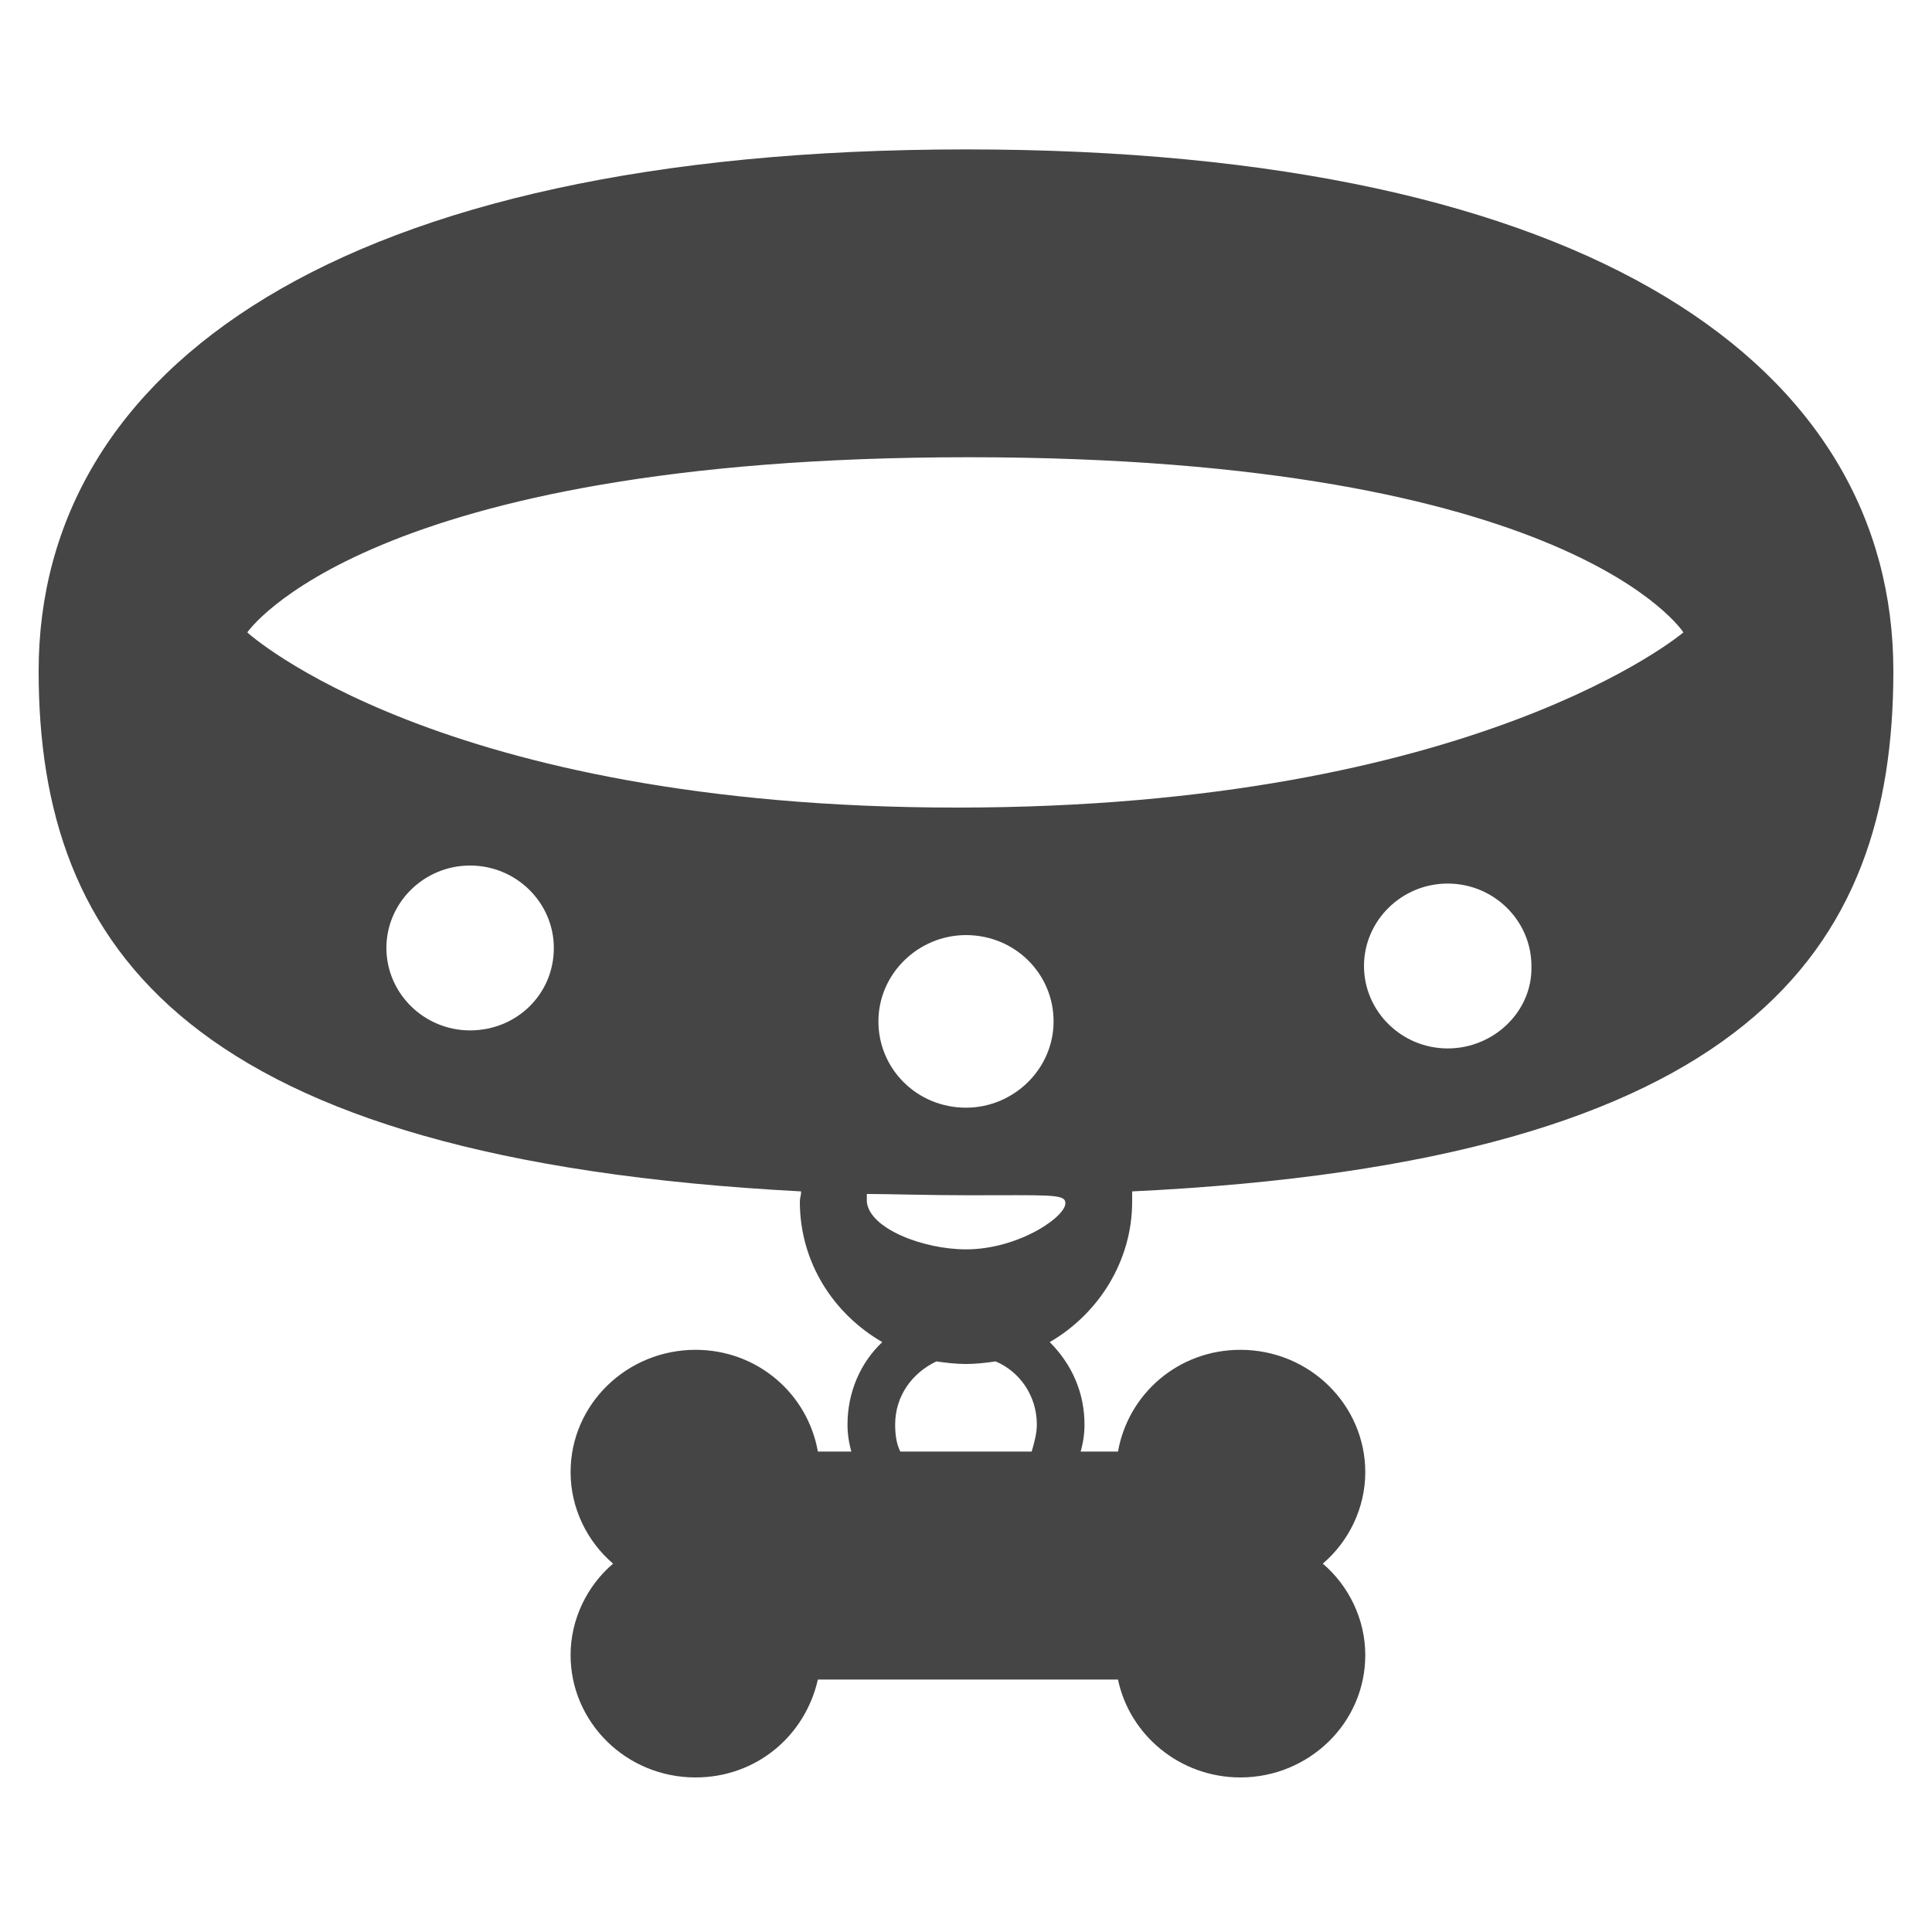 <?xml version="1.0" encoding="utf-8"?>
<!-- Generator: Adobe Illustrator 21.1.0, SVG Export Plug-In . SVG Version: 6.00 Build 0)  -->
<svg version="1.1" id="Layer_1" xmlns="http://www.w3.org/2000/svg" xmlns:xlink="http://www.w3.org/1999/xlink" x="0px" y="0px"
	 viewBox="0 0 150 150" style="enable-background:new 0 0 150 150;" xml:space="preserve">
<style type="text/css">
	.st0{fill-rule:evenodd;clip-rule:evenodd;fill:#454545;}
	.st1{fill:#454545;}
</style>
<g>
	<g>
		<g>
			<path class="st0" d="M-150.7,152.3c0-0.3,0.1-0.7,0.1-1c2.3-20.2,22.3-51.1,46.1-38.8c14.7,7.6,29.6,52.5,6.7,58.8
				c-6.3,1.7-12.2-2.7-18.3-1.9c-6.7,0.9-10,7.1-16.3,8.5C-149.1,181.6-151.8,164.8-150.7,152.3z"/>
			<path class="st0" d="M-161.8,105.5c-5.1-15.1,14.8-17.3,19.4-4c1.7,5,1.6,13.6-2.6,16.8C-152.2,124-159.7,111.7-161.8,105.5z"/>
			<path class="st0" d="M-87.4,96.2c12-8.8,19.6,8.3,9,16.2c-4,2.9-11.7,5.3-15.8,2.5C-101.2,110-92.3,99.9-87.4,96.2z"/>
			<path class="st0" d="M-143.3,87.9c-1.1-16.7,19.8-15,22.1-0.7c0.9,5.8-0.8,15.2-6,18C-135.6,109.7-142.6,98.1-143.3,87.9z"/>
			<path class="st0" d="M-114,83.8c4.6-16.1,23.7-7.5,21.1,6.8c-1.1,5.8-5.8,14-11.7,14.9C-114,106.9-116.8,93.6-114,83.8z"/>
		</g>
		<g>
			<path class="st0" d="M-69.6,155.6c25-14.1,36.8,8,37.5,21.5c0.9,16.5-15.2,17.8-21,10.3c-4.6-6-1.7-12-11-10.7
				c-4.4,0.7-11.3,0.2-13.5-4.9C-80.4,165.6-75,158.7-69.6,155.6z"/>
			<path class="st0" d="M-62.9,134.2c1.6-10.9,14.5-6,13.2,3.6c-0.5,3.6-3.3,8.9-6.9,9.6C-62.8,148.6-63.5,138.7-62.9,134.2z"/>
			<path class="st0" d="M-20.7,158.9c10.3-0.3,7.9,12.5-1.2,12.8c-3.4,0.1-8.7-1.6-9.9-4.8C-34,161.3-25,159-20.7,158.9z"/>
			<path class="st0" d="M-46.5,134.4c5.9-9.9,17.2-0.8,12.9,8.3c-1.7,3.7-6.4,8.3-10.5,7.9C-50.7,149.8-50.1,140.5-46.5,134.4z"/>
			<path class="st0" d="M-30.7,142.2c9.5-6.6,15.9,6.4,8.3,12.9c-3.1,2.6-9.3,4.9-12.8,2.8C-40.9,154.5-36.6,146.2-30.7,142.2z"/>
		</g>
	</g>
</g>
<path class="st1" d="M147,52.1c0-23.5-23.2-40.5-72-40.5c-48.8,0-72,17.1-72,40.5C3,73.7,14.6,90,62.2,92.5c0,0.3-0.1,0.5-0.1,0.8
	c0,4.7,2.6,8.7,6.4,10.9c-1.7,1.6-2.7,3.9-2.7,6.4c0,0.7,0.1,1.4,0.3,2.1h-2.6c-0.8-4.5-4.7-7.9-9.5-7.9c-5.3,0-9.7,4.2-9.7,9.5
	c0,2.8,1.3,5.4,3.3,7.1c-2,1.7-3.3,4.3-3.3,7.1c0,5.2,4.3,9.5,9.7,9.5c4.7,0,8.5-3.2,9.5-7.6h23.3c0.9,4.3,4.8,7.6,9.5,7.6
	c5.3,0,9.7-4.2,9.7-9.5c0-2.8-1.3-5.4-3.3-7.1c2-1.7,3.3-4.3,3.3-7.1c0-5.2-4.3-9.5-9.7-9.5c-4.8,0-8.7,3.4-9.5,7.9h-2.9
	c0.2-0.7,0.3-1.4,0.3-2.1c0-2.5-1-4.7-2.7-6.4c3.8-2.2,6.4-6.3,6.4-10.9c0-0.3,0-0.5,0-0.8C135.8,90.2,147,73.8,147,52.1z M36.5,80
	c-3.6,0-6.5-2.9-6.5-6.4c0-3.5,2.9-6.4,6.5-6.4c3.6,0,6.5,2.9,6.5,6.4C43,77.2,40.1,80,36.5,80z M80.5,110.6c0,0.7-0.2,1.4-0.4,2.1
	H69.9c-0.3-0.6-0.4-1.3-0.4-2.1c0-2.2,1.3-4,3.2-4.9c0.7,0.1,1.5,0.2,2.3,0.2c0.8,0,1.6-0.1,2.3-0.2
	C79.2,106.5,80.5,108.4,80.5,110.6z M82.7,93.3c0.3,1-3.5,3.7-7.7,3.7c-3.3,0-7.5-1.6-7.7-3.7c0-0.2,0-0.4,0-0.6
	c1.8,0,4.6,0.1,8,0.1C81.2,92.8,82.6,92.7,82.7,93.3z M68.2,79.3c0-3.7,3.1-6.7,6.8-6.7c3.8,0,6.8,3,6.8,6.7c0,3.7-3.1,6.7-6.8,6.7
	C71.2,86,68.2,83,68.2,79.3z M112.4,81.4c-3.6,0-6.5-2.9-6.5-6.4c0-3.5,2.9-6.4,6.5-6.4c3.6,0,6.5,2.9,6.5,6.4
	C119,78.5,116,81.4,112.4,81.4z M74.3,62.7c-40.3,0-55.1-13.6-55.1-13.6s9.2-13.6,56-13.6c46.8,0,55.5,13.6,55.5,13.6
	S114.7,62.7,74.3,62.7z"/>
</svg>
